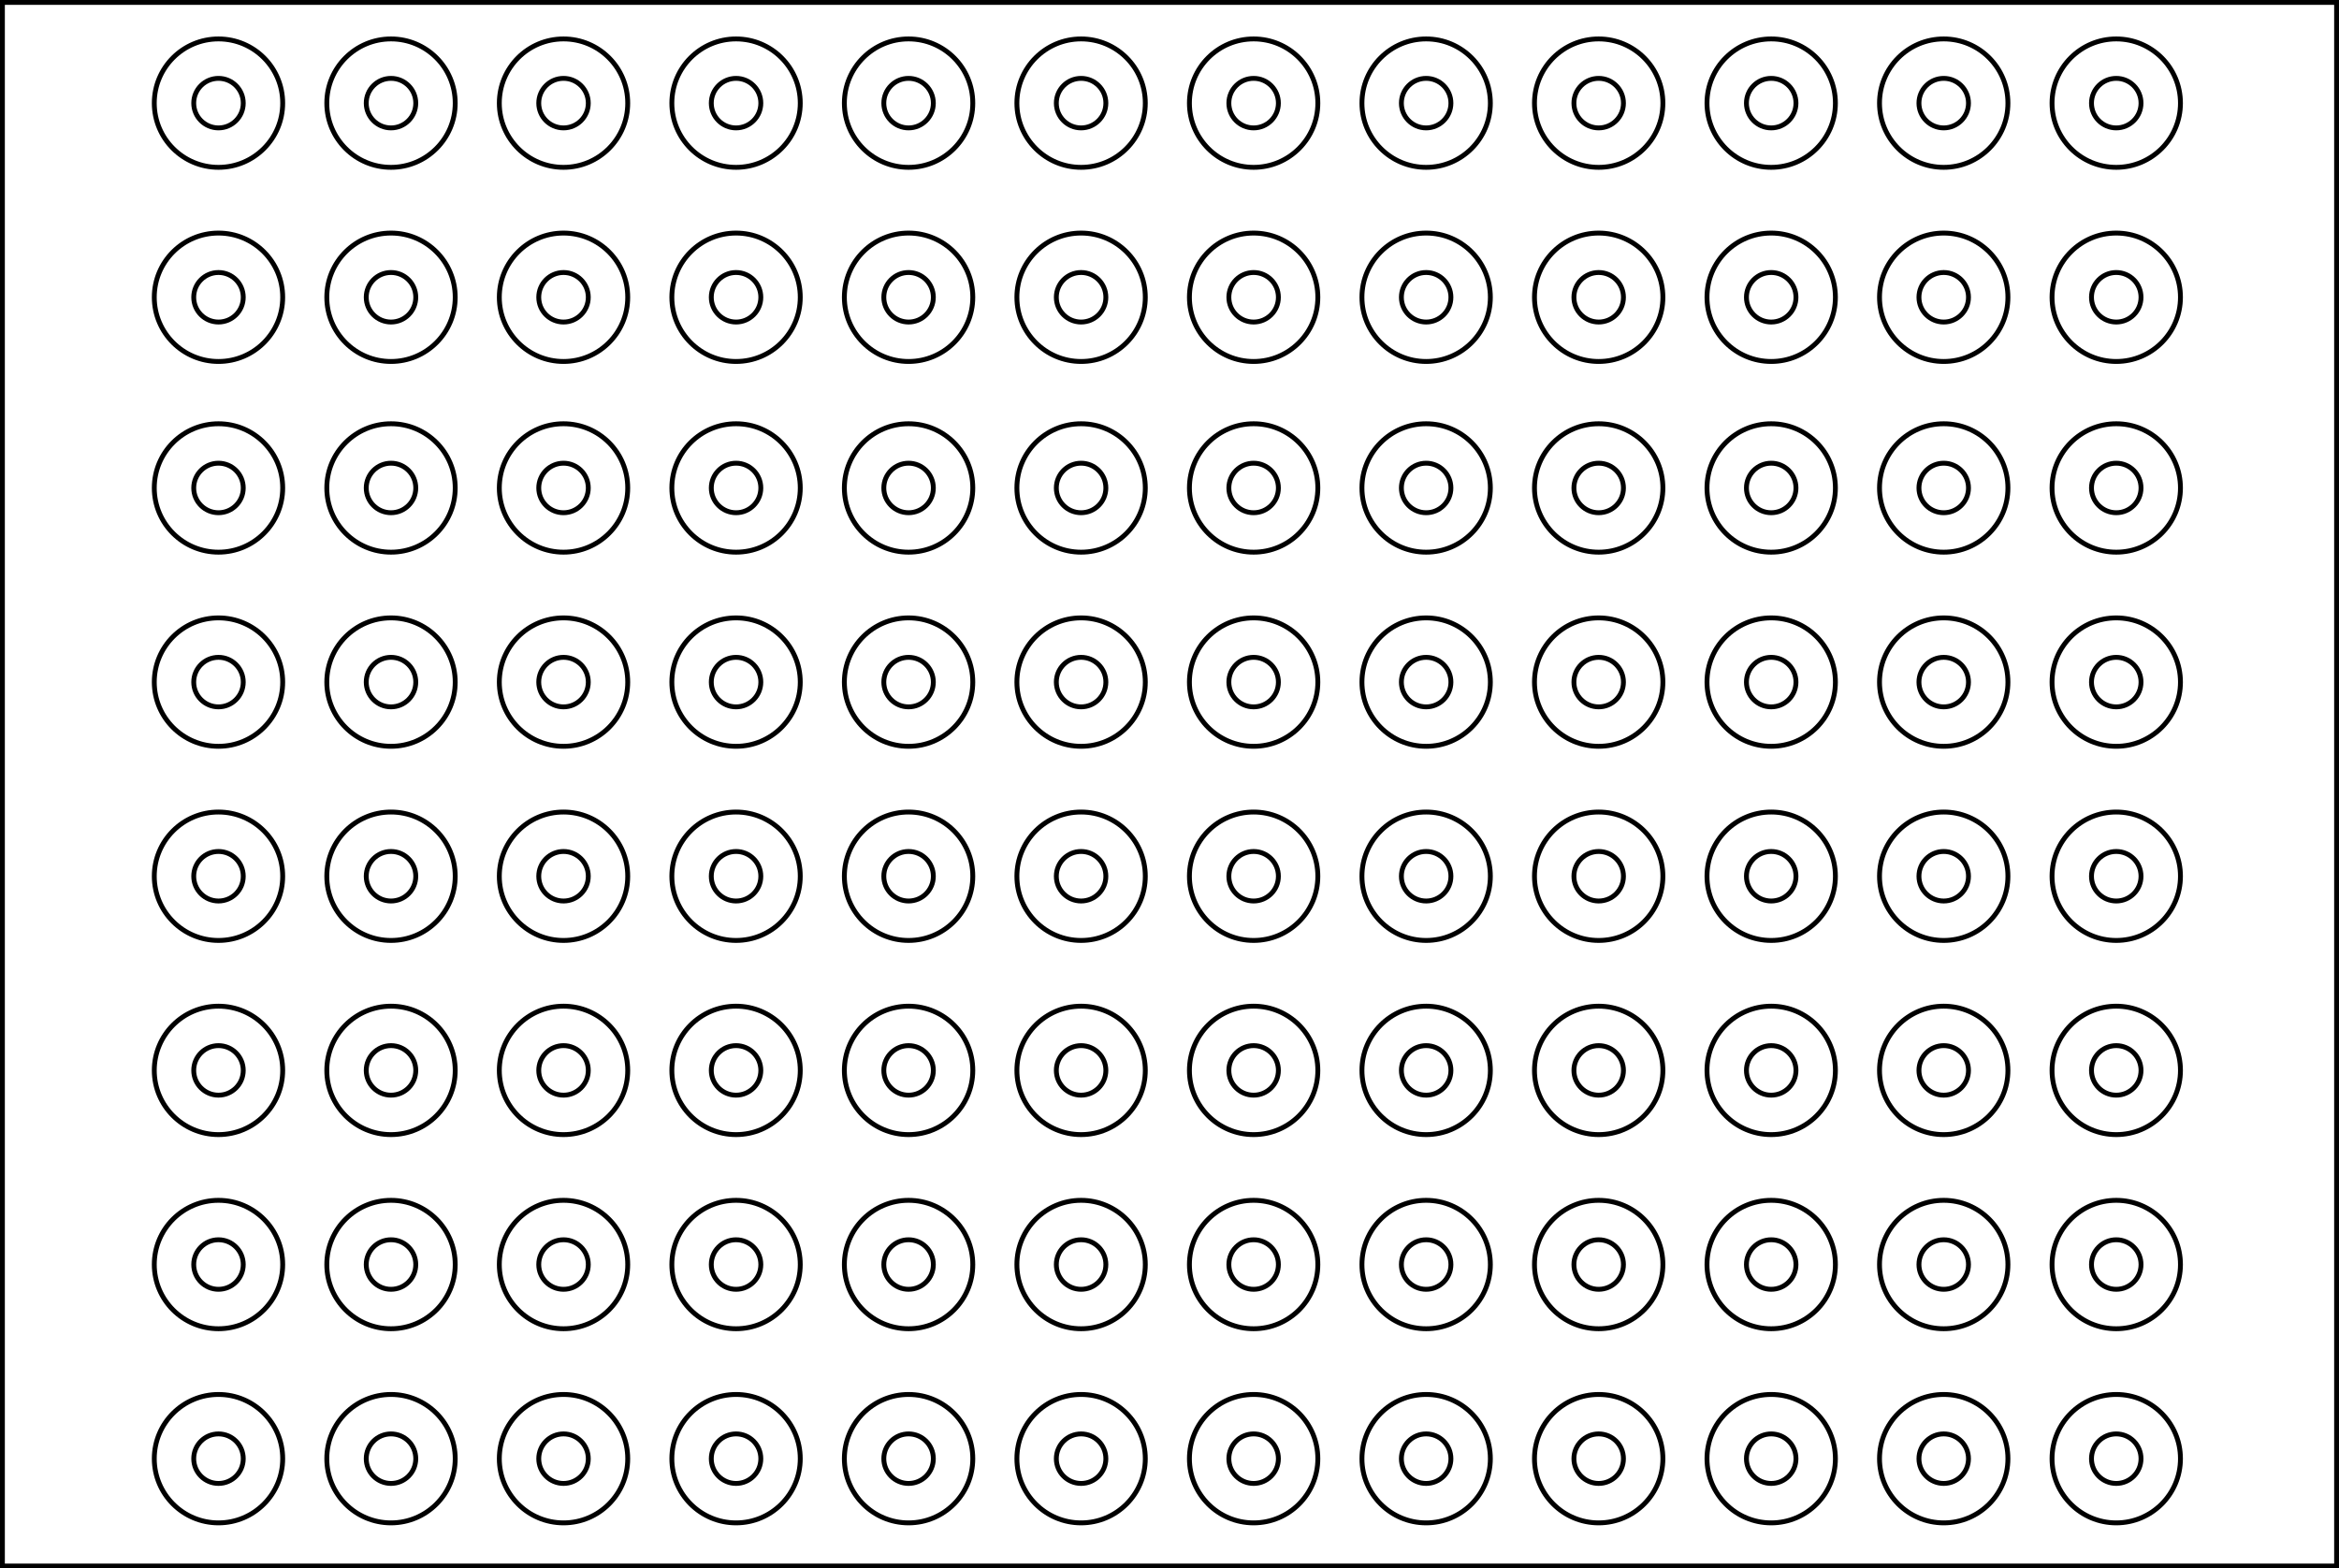 <?xml version="1.0" encoding="UTF-8" standalone="no"?>
<!--
	 Usage- reference as the data field in an object tag with a unique name.  A width="100%" attribute can be added to auto-scale to its parent.
	 
	 Example:
	 <object id="tips1" data="assets/image/lw-96TipRack.svg" type="image/svg+xml"></object>
 -->
<svg
   xmlns:svg="http://www.w3.org/2000/svg"
   xmlns="http://www.w3.org/2000/svg"
   xmlns:xlink="http://www.w3.org/1999/xlink"
   width="127.5mm"
   height="85.5mm"
   viewBox="0 0 127.5 85.5"
   version="1.1"
   preserveAspectRatio="xMinYMin meet"
   class="labwarewireframe"
>
  <defs>
	<g id="Tip">
		<circle id="donut" cx="0" cy="0" r="3.5" stroke-width="0.265" stroke-opacity="1" pointer-events="visible" />
		<circle id="hole" cx="0" cy="0" r="1.35" stroke-width="0.265" stroke-opacity="1" pointer-events="visible" />
	</g>
  </defs>
  <script type="text/javascript">
	// These are two examples of embedding JS into the SVG itself.  One throws an alert with the well pressed, the other will toggle the fill to red and back.
	// document.documentElement.addEventListener('click', function(event){alert(event.target.id)})
	// document.documentElement.addEventListener('click', function(event) { event.target.getAttribute("fill") == "none" ? event.target.setAttribute("fill", "red") : event.target.setAttribute("fill", "none")})
	
	// The individual wells can also be addressed using external JS to search for the desired id(s) and changing their fill or stroke attributes. 
  </script>
  <g
     id="96TipRack"
     transform="translate(-50.139,-26.993)">
	<rect
       style="fill:none;stroke:#000000;stroke-width:0.264;stroke-opacity:1"
       id="rect3713"
       width="127.236"
       height="85.236"
       x="50.271"
       y="27.125" />

    <!-- A-row -->
    <use xlink:href="#Tip" id="0"  x="62.049" y="32.615" fill="none" stroke="#000000"/>
	<use xlink:href="#Tip" id="1"  x="71.453" y="32.615" fill="none" stroke="#000000"/>
    <use xlink:href="#Tip" id="2"  x="80.857" y="32.615" fill="none" stroke="#000000"/>
    <use xlink:href="#Tip" id="3"  x="90.262" y="32.615" fill="none" stroke="#000000"/>
	<use xlink:href="#Tip" id="4"  x="99.666" y="32.615" fill="none" stroke="#000000"/>
	<use xlink:href="#Tip" id="5"  x="109.07" y="32.615" fill="none" stroke="#000000"/>
	<use xlink:href="#Tip" id="6"  x="118.475" y="32.615" fill="none" stroke="#000000"/>
	<use xlink:href="#Tip" id="7"  x="127.879" y="32.615" fill="none" stroke="#000000"/>
	<use xlink:href="#Tip" id="8"  x="137.284" y="32.615" fill="none" stroke="#000000"/>
	<use xlink:href="#Tip" id="9"  x="146.688" y="32.615" fill="none" stroke="#000000"/>
	<use xlink:href="#Tip" id="10" x="156.092" y="32.615" fill="none" stroke="#000000"/>
	<use xlink:href="#Tip" id="11" x="165.497"  y="32.615" fill="none" stroke="#000000"/>

	<!-- B-row -->
    <use xlink:href="#Tip" id="12" x="62.049" y="43.198" fill="none" stroke="#000000"/>
	<use xlink:href="#Tip" id="13" x="71.453" y="43.198" fill="none" stroke="#000000"/>
    <use xlink:href="#Tip" id="14" x="80.857" y="43.198" fill="none" stroke="#000000"/>
    <use xlink:href="#Tip" id="15" x="90.262" y="43.198" fill="none" stroke="#000000"/>
	<use xlink:href="#Tip" id="16" x="99.666" y="43.198" fill="none" stroke="#000000"/>
	<use xlink:href="#Tip" id="17" x="109.07" y="43.198" fill="none" stroke="#000000"/>
	<use xlink:href="#Tip" id="18" x="118.475" y="43.198" fill="none" stroke="#000000"/>
	<use xlink:href="#Tip" id="19" x="127.879" y="43.198" fill="none" stroke="#000000"/>
	<use xlink:href="#Tip" id="20" x="137.284" y="43.198" fill="none" stroke="#000000"/>
	<use xlink:href="#Tip" id="21" x="146.688" y="43.198" fill="none" stroke="#000000"/>
	<use xlink:href="#Tip" id="22" x="156.092" y="43.198" fill="none" stroke="#000000"/>
	<use xlink:href="#Tip" id="23" x="165.497"  y="43.198" fill="none" stroke="#000000"/>
	
	<!-- C-row -->
    <use xlink:href="#Tip" id="24" x="62.049" y="53.593" fill="none" stroke="#000000"/>
	<use xlink:href="#Tip" id="25" x="71.453" y="53.593" fill="none" stroke="#000000"/>
    <use xlink:href="#Tip" id="26" x="80.857" y="53.593" fill="none" stroke="#000000"/>
    <use xlink:href="#Tip" id="27" x="90.262" y="53.593" fill="none" stroke="#000000"/>
	<use xlink:href="#Tip" id="28" x="99.666" y="53.593" fill="none" stroke="#000000"/>
	<use xlink:href="#Tip" id="29" x="109.07" y="53.593" fill="none" stroke="#000000"/>
	<use xlink:href="#Tip" id="30" x="118.475" y="53.593" fill="none" stroke="#000000"/>
	<use xlink:href="#Tip" id="31" x="127.879" y="53.593" fill="none" stroke="#000000"/>
	<use xlink:href="#Tip" id="32" x="137.284" y="53.593" fill="none" stroke="#000000"/>
	<use xlink:href="#Tip" id="33" x="146.688" y="53.593" fill="none" stroke="#000000"/>
	<use xlink:href="#Tip" id="34" x="156.092" y="53.593" fill="none" stroke="#000000"/>
	<use xlink:href="#Tip" id="35" x="165.497"  y="53.593" fill="none" stroke="#000000"/>

	<!-- D-row -->
    <use xlink:href="#Tip" id="36" x="62.049" y="64.176" fill="none" stroke="#000000"/>
	<use xlink:href="#Tip" id="37" x="71.453" y="64.176" fill="none" stroke="#000000"/>
    <use xlink:href="#Tip" id="38" x="80.857" y="64.176" fill="none" stroke="#000000"/>
    <use xlink:href="#Tip" id="39" x="90.262" y="64.176" fill="none" stroke="#000000"/>
	<use xlink:href="#Tip" id="40" x="99.666" y="64.176" fill="none" stroke="#000000"/>
	<use xlink:href="#Tip" id="41" x="109.07" y="64.176" fill="none" stroke="#000000"/>
	<use xlink:href="#Tip" id="42" x="118.475" y="64.176" fill="none" stroke="#000000"/>
	<use xlink:href="#Tip" id="43" x="127.879" y="64.176" fill="none" stroke="#000000"/>
	<use xlink:href="#Tip" id="44" x="137.284" y="64.176" fill="none" stroke="#000000"/>
	<use xlink:href="#Tip" id="45" x="146.688" y="64.176" fill="none" stroke="#000000"/>
	<use xlink:href="#Tip" id="46" x="156.092" y="64.176" fill="none" stroke="#000000"/>
	<use xlink:href="#Tip" id="47" x="165.497"  y="64.176" fill="none" stroke="#000000"/>

	<!-- E-row -->
    <use xlink:href="#Tip" id="48" x="62.049" y="74.759" fill="none" stroke="#000000"/>
	<use xlink:href="#Tip" id="49" x="71.453" y="74.759" fill="none" stroke="#000000"/>
    <use xlink:href="#Tip" id="50" x="80.857" y="74.759" fill="none" stroke="#000000"/>
    <use xlink:href="#Tip" id="51" x="90.262" y="74.759" fill="none" stroke="#000000"/>
	<use xlink:href="#Tip" id="52" x="99.666" y="74.759" fill="none" stroke="#000000"/>
	<use xlink:href="#Tip" id="53" x="109.07" y="74.759" fill="none" stroke="#000000"/>
	<use xlink:href="#Tip" id="54" x="118.475" y="74.759" fill="none" stroke="#000000"/>
	<use xlink:href="#Tip" id="55" x="127.879" y="74.759" fill="none" stroke="#000000"/>
	<use xlink:href="#Tip" id="56" x="137.284" y="74.759" fill="none" stroke="#000000"/>
	<use xlink:href="#Tip" id="57" x="146.688" y="74.759" fill="none" stroke="#000000"/>
	<use xlink:href="#Tip" id="58" x="156.092" y="74.759" fill="none" stroke="#000000"/>
	<use xlink:href="#Tip" id="59" x="165.497"  y="74.759" fill="none" stroke="#000000"/>

	<!-- F-row -->
    <use xlink:href="#Tip" id="60" x="62.049" y="85.343" fill="none" stroke="#000000"/>
	<use xlink:href="#Tip" id="61" x="71.453" y="85.343" fill="none" stroke="#000000"/>
    <use xlink:href="#Tip" id="62" x="80.857" y="85.343" fill="none" stroke="#000000"/>
    <use xlink:href="#Tip" id="63" x="90.262" y="85.343" fill="none" stroke="#000000"/>
	<use xlink:href="#Tip" id="64" x="99.666" y="85.343" fill="none" stroke="#000000"/>
	<use xlink:href="#Tip" id="65" x="109.07" y="85.343" fill="none" stroke="#000000"/>
	<use xlink:href="#Tip" id="66" x="118.475" y="85.343" fill="none" stroke="#000000"/>
	<use xlink:href="#Tip" id="67" x="127.879" y="85.343" fill="none" stroke="#000000"/>
	<use xlink:href="#Tip" id="68" x="137.284" y="85.343" fill="none" stroke="#000000"/>
	<use xlink:href="#Tip" id="69" x="146.688" y="85.343" fill="none" stroke="#000000"/>
	<use xlink:href="#Tip" id="70" x="156.092" y="85.343" fill="none" stroke="#000000"/>
	<use xlink:href="#Tip" id="72" x="165.497"  y="85.343" fill="none" stroke="#000000"/>

	<!-- G-row -->
    <use xlink:href="#Tip" id="72" x="62.049" y="95.926" fill="none" stroke="#000000"/>
	<use xlink:href="#Tip" id="73" x="71.453" y="95.926" fill="none" stroke="#000000"/>
    <use xlink:href="#Tip" id="74" x="80.857" y="95.926" fill="none" stroke="#000000"/>
    <use xlink:href="#Tip" id="75" x="90.262" y="95.926" fill="none" stroke="#000000"/>
	<use xlink:href="#Tip" id="76" x="99.666" y="95.926" fill="none" stroke="#000000"/>
	<use xlink:href="#Tip" id="77" x="109.07" y="95.926" fill="none" stroke="#000000"/>
	<use xlink:href="#Tip" id="78" x="118.475" y="95.926" fill="none" stroke="#000000"/>
	<use xlink:href="#Tip" id="79" x="127.879" y="95.926" fill="none" stroke="#000000"/>
	<use xlink:href="#Tip" id="80" x="137.284" y="95.926" fill="none" stroke="#000000"/>
	<use xlink:href="#Tip" id="81" x="146.688" y="95.926" fill="none" stroke="#000000"/>
	<use xlink:href="#Tip" id="82" x="156.092" y="95.926" fill="none" stroke="#000000"/>
	<use xlink:href="#Tip" id="83" x="165.497"  y="95.926" fill="none" stroke="#000000"/>

	<!-- H-row -->
    <use xlink:href="#Tip" id="84" x="62.049" y="106.509" fill="none" stroke="#000000"/>
	<use xlink:href="#Tip" id="85" x="71.453" y="106.509" fill="none" stroke="#000000"/>
    <use xlink:href="#Tip" id="86" x="80.857" y="106.509" fill="none" stroke="#000000"/>
    <use xlink:href="#Tip" id="87" x="90.262" y="106.509" fill="none" stroke="#000000"/>
	<use xlink:href="#Tip" id="88" x="99.666" y="106.509" fill="none" stroke="#000000"/>
	<use xlink:href="#Tip" id="89" x="109.07" y="106.509" fill="none" stroke="#000000"/>
	<use xlink:href="#Tip" id="90" x="118.475" y="106.509" fill="none" stroke="#000000"/>
	<use xlink:href="#Tip" id="91" x="127.879" y="106.509" fill="none" stroke="#000000"/>
	<use xlink:href="#Tip" id="92" x="137.284" y="106.509" fill="none" stroke="#000000"/>
	<use xlink:href="#Tip" id="93" x="146.688" y="106.509" fill="none" stroke="#000000"/>
	<use xlink:href="#Tip" id="94" x="156.092" y="106.509" fill="none" stroke="#000000"/>
	<use xlink:href="#Tip" id="95" x="165.497"  y="106.509" fill="none" stroke="#000000"/>
  </g>
</svg>
